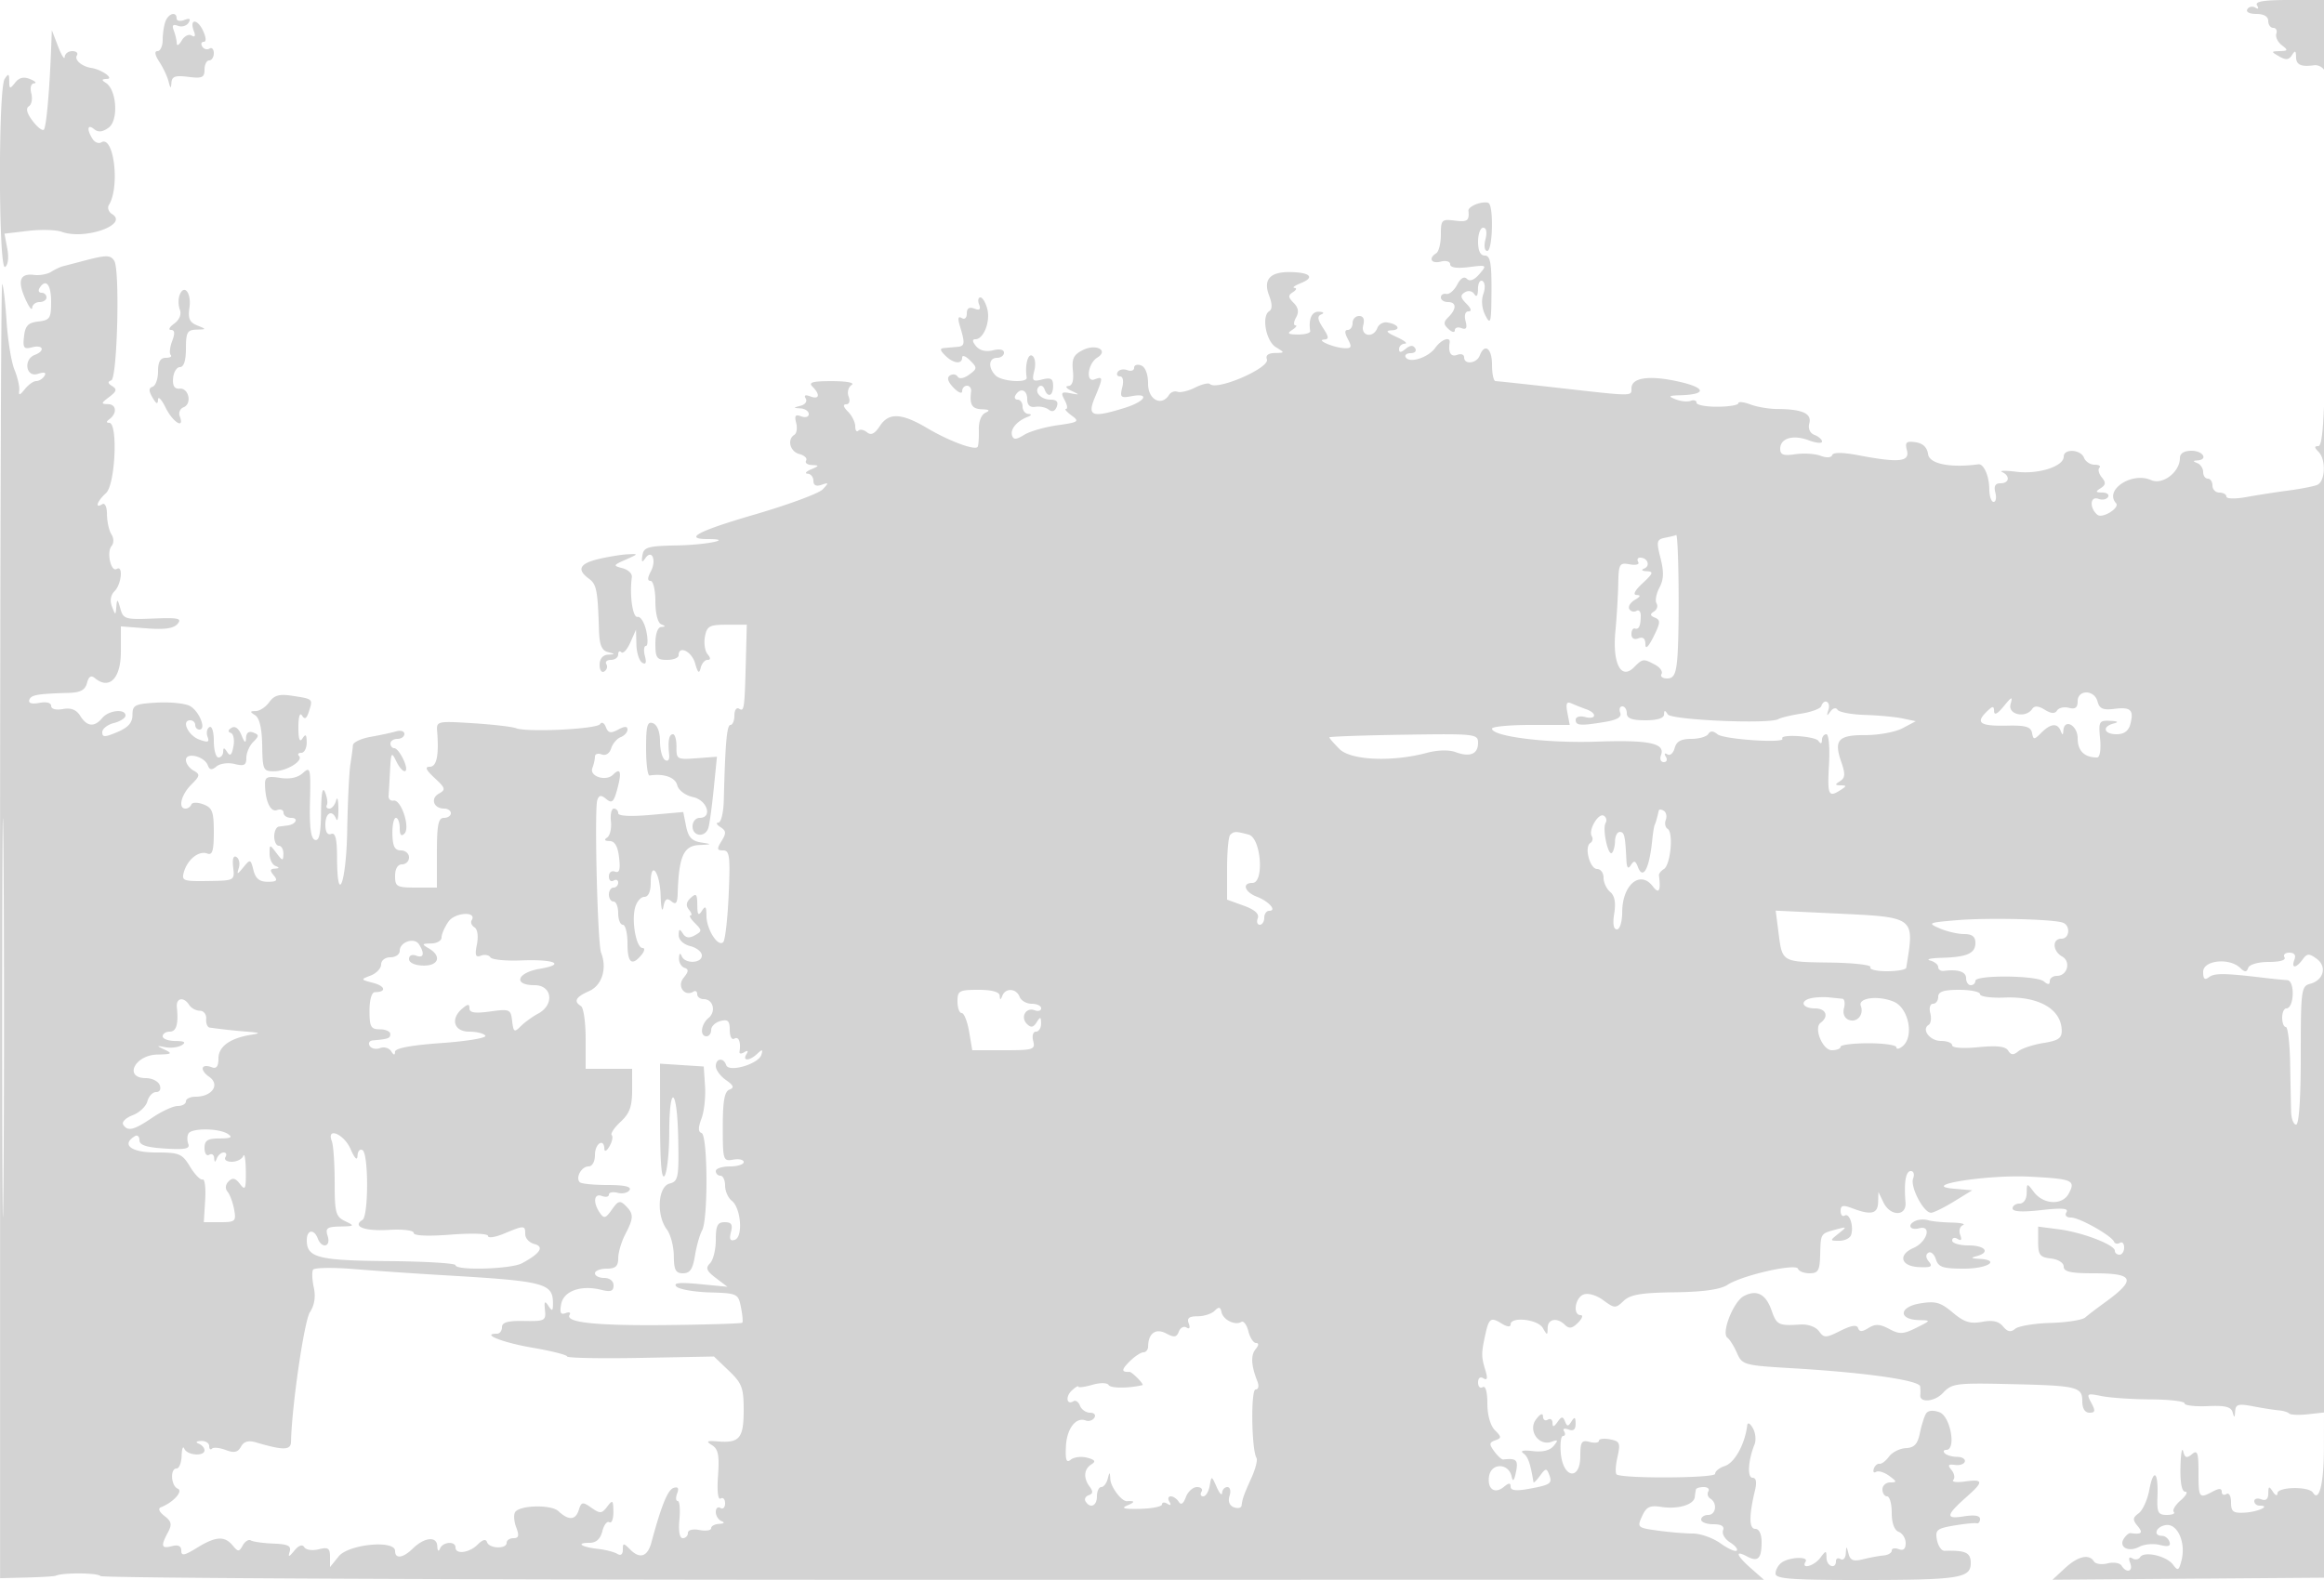 <svg xmlns="http://www.w3.org/2000/svg" width="500" height="340"><path d="M485.595 1.155c.426.689.276.884-.371.483-.597-.369-1.368-.213-1.714.346-.363.587.452 1.016 1.931 1.016 1.608 0 2.559.557 2.559 1.5 0 .825.488 1.5 1.083 1.5.596 0 .894.562.663 1.25-.232.688.293 1.798 1.166 2.468 1.411 1.082 1.364 1.225-.412 1.281-1.921.059-1.926.105-.131 1.148 1.417.823 2.079.755 2.735-.281.679-1.071.869-.989.881.384.015 1.705 1.07 2.189 3.909 1.792.766-.108 1.732.353 2.147 1.024.414.67.595-.983.401-3.673-.194-2.691-.373-6.355-.398-8.143L500 0h-7.559c-5.459 0-7.361.321-6.846 1.155M35.607 4.582c-.334.87-.607 2.67-.607 4S34.498 11 33.885 11c-.708 0-.566.837.387 2.292.825 1.26 1.725 3.173 1.999 4.25.395 1.557.521 1.609.613.254.092-1.353.839-1.612 3.616-1.256 2.98.381 3.5.151 3.5-1.546 0-1.097.45-1.994 1-1.994s1-.702 1-1.559-.419-1.3-.931-.984c-.512.317-1.213.118-1.559-.441-.345-.559-.194-1.016.337-1.016.572 0 .5-.984-.175-2.415-1.243-2.635-2.975-2.537-1.958.111.402 1.049.23 1.387-.483.947-.609-.377-1.572.112-2.139 1.086-.567.974-1.045 1.245-1.062.603-.016-.643-.305-1.885-.641-2.762-.436-1.134-.177-1.426.899-1.013.83.319 1.854.022 2.275-.659.534-.864.262-1.045-.899-.599-.915.351-1.664.202-1.664-.33 0-1.558-1.73-1.114-2.393.613M11 10.5c-.351 9.217-1.042 16.875-1.571 17.404-.311.311-1.404-.545-2.428-1.903-1.231-1.632-1.498-2.694-.788-3.132.59-.366.826-1.61.524-2.767-.321-1.226-.068-2.131.607-2.172.636-.039.256-.443-.844-.898-1.397-.578-2.377-.349-3.25.761-1.117 1.42-1.252 1.382-1.265-.352C1.972 15.822 1.809 15.749 1 17c-1.406 2.175-1.319 41.315.09 40.444.643-.397.84-2.003.481-3.917l-.609-3.244 5.064-.6c2.785-.33 6.056-.238 7.269.205 4.944 1.803 14.479-1.554 10.827-3.812-.758-.469-1.07-1.352-.692-1.962 2.435-3.94 1.058-15.152-1.655-13.475-.549.34-1.391-.003-1.871-.761-1.294-2.041-1.087-3.275.349-2.083.883.733 1.809.633 3.137-.338 2.141-1.566 1.728-8.131-.605-9.611-.994-.631-.946-.826.215-.861 1.652-.05-1.149-2.032-3.344-2.365-2.059-.314-3.703-1.734-3.113-2.689.316-.512-.127-.931-.984-.931s-1.593.563-1.635 1.25c-.042.688-.683-.325-1.424-2.25l-1.348-3.5-.152 4m306.676 33.414c-1.003.365-1.791.984-1.75 1.375.23 2.209-.2 2.531-2.926 2.186-2.819-.357-3-.175-3 3.013 0 1.867-.45 3.672-1 4.012-1.762 1.089-1.069 2.331 1 1.79 1.111-.291 2-.031 2 .584 0 .709 1.439.927 4 .605 3.92-.492 3.966-.462 2.288 1.497-1.093 1.278-2.059 1.653-2.672 1.04s-1.379-.157-2.12 1.262c-.638 1.222-1.685 2.11-2.328 1.972-.642-.137-1.168.2-1.168.75s.675 1 1.5 1c1.864 0 1.931 1.426.15 3.207-1.133 1.133-1.133 1.552 0 2.611.743.693 1.35.807 1.35.253 0-.555.642-.762 1.427-.461 1.042.4 1.28-.013.883-1.531-.325-1.244-.066-2.079.645-2.079.732 0 .556-.631-.457-1.645-1.307-1.307-1.378-1.811-.348-2.448.749-.462 1.619-.295 2.058.396.476.747.767.33.777-1.112.008-1.27.448-2.042.977-1.715.549.34.621 1.546.168 2.809-.485 1.353-.305 3.154.462 4.63 1.112 2.136 1.261 1.53 1.297-5.25.031-6.082-.263-7.665-1.425-7.665-.96 0-1.464-1.032-1.464-3 0-1.65.499-3 1.108-3 .683 0 .868.96.481 2.5-.361 1.442-.196 2.5.392 2.5 1.162 0 1.414-9.653.269-10.316-.413-.238-1.571-.135-2.574.23M18 56.128c-1.925.508-3.95 1.037-4.5 1.176-.55.139-1.675.676-2.5 1.193-.825.518-2.47.816-3.654.663-3.022-.39-3.634 1.188-1.953 5.035.794 1.818 1.481 2.743 1.525 2.055.045-.687.757-1.25 1.582-1.25.825 0 1.5-.45 1.5-1s-.477-1-1.059-1-.781-.45-.441-1c1.34-2.168 2.5-.806 2.5 2.934 0 3.547-.27 3.964-2.75 4.25-2.197.252-2.816.897-3.08 3.203-.285 2.498-.048 2.814 1.75 2.344 2.371-.62 2.86.756.58 1.631-2.531.971-1.93 4.909.625 4.098 1.43-.454 1.902-.312 1.441.433C9.19 81.502 8.396 82 7.801 82c-.594 0-1.705.787-2.468 1.75-1.085 1.368-1.347 1.423-1.2.25.103-.825-.358-2.83-1.026-4.456-.668-1.625-1.432-6.33-1.699-10.455-.267-4.125-.691-7.705-.942-7.957-.252-.251-.455 62.304-.452 139.011L.02 339.611l5.74-.146c3.157-.081 5.965-.254 6.24-.385 1.461-.695 9.154-.639 9.593.07.281.455 80.926.821 179.209.811l178.698-.017-2.75-2.424c-3.171-2.795-3.596-4.043-.881-2.59 2.353 1.259 3.131.49 3.131-3.097 0-1.7-.535-2.833-1.339-2.833-1.373 0-1.403-2.783-.089-8.25.437-1.816.262-2.75-.515-2.75-1.181 0-.957-3.75.429-7.189.375-.929.207-2.504-.372-3.5-.627-1.078-1.116-1.305-1.209-.561-.506 4.077-2.715 8.055-4.848 8.732-1.131.359-2.057 1.116-2.057 1.683 0 .914-19.251 1.053-21.146.153-.355-.169-.299-1.843.124-3.72.694-3.078.536-3.458-1.604-3.867-1.306-.249-2.374-.108-2.374.314s-.9.532-2 .245c-1.723-.451-2-.031-2 3.031 0 5.314-3.678 4.851-4.191-.527-.199-2.087.014-3.794.474-3.794.459 0 .56-.445.224-.989-.35-.566.051-.734.941-.393 1.062.408 1.547.009 1.537-1.261-.012-1.43-.214-1.543-.879-.494-.729 1.151-.949 1.151-1.409 0-.447-1.118-.736-1.093-1.606.137-.779 1.102-1.064 1.153-1.076.191-.008-.72-.465-1.031-1.015-.691-.55.34-1.014.029-1.032-.691-.019-.811-.588-.574-1.492.621-1.814 2.399.6 5.851 3.368 4.815 1.373-.514 1.446-.361.425.897-.796.981-2.387 1.376-4.5 1.117-2.018-.247-2.8-.07-2.044.464 1.024.722 1.503 2.076 2.201 6.218.041.243.677-.383 1.413-1.39 1.193-1.632 1.407-1.656 1.956-.223.739 1.924.32 2.208-4.545 3.086-2.579.465-3.75.312-3.75-.491 0-.872-.369-.861-1.456.041-1.952 1.619-3.595.45-3.18-2.264.45-2.954 4.23-2.915 4.862.05.258 1.21.547.901.935-1 .527-2.582.095-3.004-2.752-2.683-.325.036-1.192-.751-1.926-1.75-1.132-1.541-1.099-1.901.214-2.373 1.383-.497 1.375-.729-.074-2.179-.973-.973-1.623-3.276-1.623-5.753 0-2.499-.395-3.886-1-3.512-.55.34-1-.11-1-1 0-.971.463-1.332 1.158-.903.821.508.945.016.427-1.691-.893-2.944-.902-3.618-.099-7.383.829-3.884 1.223-4.186 3.559-2.727 1.174.733 1.955.818 1.955.212 0-1.754 5.83-1.13 6.92.742.971 1.667 1.021 1.667 1.05 0 .034-1.983 2.065-2.315 3.766-.614.847.847 1.55.72 2.771-.5.9-.9 1.154-1.636.564-1.636-1.744 0-1.219-3.729.624-4.437.984-.377 2.768.139 4.25 1.231 2.425 1.785 2.647 1.792 4.37.148 1.427-1.363 3.767-1.759 10.954-1.856 6.225-.084 9.862-.597 11.408-1.61 3.117-2.043 14.732-4.685 15.156-3.449.184.535 1.309.972 2.5.97 1.845-.002 2.183-.599 2.272-4.021.12-4.595.061-4.502 3.395-5.404 2.402-.649 2.424-.615.559.876-1.908 1.526-1.906 1.552.167 1.552 1.159 0 2.297-.563 2.528-1.25.623-1.852-.345-4.812-1.368-4.18-.487.302-.886-.142-.886-.986 0-1.234.502-1.343 2.565-.559 3.982 1.514 5.429 1.179 5.503-1.275l.067-2.25 1.085 2.25c1.466 3.039 4.987 3.039 4.741 0-.354-4.365.051-6.75 1.146-6.75.609 0 .832.716.497 1.59-.686 1.787 2.266 7.427 3.862 7.379.569-.017 2.791-1.111 4.939-2.431l3.905-2.399-3.905-.338c-7.847-.678 7.185-3.073 16.291-2.595 9.264.486 9.921.772 8.382 3.648-1.375 2.57-5.439 2.378-7.503-.354-1.494-1.976-1.512-1.974-1.543.25-.019 1.319-.653 2.25-1.532 2.25-.825 0-1.5.472-1.5 1.05 0 .694 2.081.814 6.149.354 4.515-.511 5.961-.391 5.441.45-.425.689-.033 1.146.983 1.146 1.807 0 8.703 3.882 9.262 5.214.185.439.747.544 1.25.233.503-.311.915.137.915.994s-.45 1.559-1 1.559-1-.382-1-.848c0-1.286-6.932-3.95-12-4.612l-4.5-.588v3.274c0 2.828.374 3.317 2.75 3.59 1.574.182 2.75.93 2.75 1.75 0 1.097 1.515 1.434 6.441 1.434 8.864 0 9.295 1.326 2.113 6.5-1.526 1.1-3.288 2.45-3.915 3-.626.55-3.979 1.08-7.449 1.178-3.471.097-6.899.665-7.618 1.262-.965.801-1.652.669-2.625-.504-.935-1.127-2.251-1.414-4.526-.987-2.54.476-3.854.058-6.313-2.012-2.635-2.217-3.703-2.512-7.046-1.947-4.527.764-4.682 3.466-.205 3.574 2.628.064 2.625.073-.595 1.676-2.801 1.394-3.584 1.425-5.811.234-2-1.07-2.991-1.118-4.441-.212-1.381.862-1.966.871-2.245.032-.261-.781-1.445-.601-3.806.576-3.155 1.575-3.521 1.582-4.614.087-.688-.941-2.378-1.544-4.016-1.435-4.662.313-5.09.103-6.184-3.035-1.234-3.542-3.213-4.556-5.987-3.072-2.24 1.199-4.889 7.968-3.504 8.954.488.347 1.41 1.823 2.049 3.28 1.126 2.567 1.5 2.669 11.98 3.285 15.659.921 27.297 2.583 27.435 3.919.066.631.08 1.442.032 1.802-.237 1.79 3.082 1.512 4.87-.407 1.909-2.049 2.794-2.167 14.258-1.91 14.702.331 15.722.573 15.722 3.729 0 1.521.576 2.433 1.535 2.433 1.256 0 1.328-.387.396-2.129-1.082-2.021-.97-2.094 2.215-1.451 1.845.373 6.616.695 10.604.715 3.988.02 7.25.404 7.25.854 0 .449 2.233.716 4.961.594 3.791-.171 5.061.147 5.384 1.347.335 1.244.447 1.197.539-.225.099-1.526.679-1.688 3.866-1.078 2.063.394 4.528.781 5.48.858.951.078 1.975.387 2.276.687.3.301 2.109.374 4.02.164l3.474-.383-.015 7.773c-.015 7.512-1.036 11.619-2.357 9.481-.866-1.401-7.624-1.275-7.643.143-.009.634-.451.477-.985-.35-.817-1.264-.972-1.208-.985.357-.01 1.237-.516 1.665-1.515 1.281-.825-.316-1.5-.139-1.5.393 0 .533.525.969 1.167.969 2.486 0-.318 1.331-3.161 1.5-2.555.152-3.006-.181-3.006-2.22 0-1.344-.44-2.126-1-1.78-.55.34-1 .126-1-.476 0-.772-.57-.789-1.934-.059-2.943 1.575-3.066 1.412-3.066-4.087 0-4.306-.226-4.935-1.416-3.947-1.125.933-1.513.803-1.884-.628-.258-.992-.52.56-.584 3.447-.074 3.365.298 5.25 1.037 5.25.634 0 .192.833-.982 1.852-1.174 1.018-1.843 2.143-1.486 2.5.357.356-.323.648-1.511.648-1.879 0-2.139-.52-2.003-4.003.209-5.34-.863-6.161-1.763-1.349-.396 2.119-1.421 4.366-2.276 4.994-1.31.96-1.345 1.397-.222 2.75 1.236 1.489.872 1.846-1.548 1.523-.351-.047-1.002.503-1.447 1.223-1.131 1.83 1.067 2.942 3.374 1.707 1.044-.558 3.024-.732 4.402-.386 1.8.451 2.383.264 2.074-.665-.238-.712-.957-1.294-1.598-1.294-2.021 0-1.343-1.985.792-2.319 2.503-.393 4.354 3.723 3.395 7.546-.569 2.265-.797 2.388-1.824.983-1.377-1.883-6.235-2.997-7.083-1.625-.322.521-1.081.641-1.686.267-.708-.438-.873-.087-.462.984.704 1.834-.786 2.304-1.849.583-.368-.595-1.717-.818-2.998-.496-1.281.321-2.609.133-2.95-.419-1.045-1.692-3.458-1.125-6.254 1.467l-2.666 2.472 29.459-.222 29.459-.221.024-140c.013-77-.11-131.787-.273-121.75-.214 13.166-.624 18.25-1.474 18.25-.89 0-.885.292.023 1.2 1.699 1.699 1.49 6.475-.313 7.167-.833.319-3.645.861-6.25 1.203-2.605.343-6.649.972-8.987 1.398-2.339.426-4.25.382-4.25-.097s-.675-.871-1.5-.871-1.5-.675-1.5-1.5-.45-1.5-1-1.5-1-.638-1-1.417-.562-1.643-1.25-1.921c-1-.403-1-.52 0-.583 2.392-.151 1.233-2.079-1.25-2.079-1.586 0-2.5.564-2.5 1.542 0 3.041-3.721 5.889-6.226 4.765-4.098-1.837-10.108 2.13-7.524 4.968.907.996-2.917 3.388-4 2.502-1.766-1.444-1.596-4.124.218-3.428.807.31 1.734.133 2.059-.393.325-.526-.223-.963-1.218-.971-1.473-.013-1.542-.185-.373-.924 1.117-.707 1.174-1.223.258-2.327-.647-.78-.881-1.714-.519-2.076.362-.362-.106-.658-1.04-.658s-1.957-.675-2.273-1.5c-.696-1.812-4.362-2.017-4.362-.244 0 2.1-5.42 3.848-10.131 3.268-2.403-.296-3.806-.273-3.119.052 1.785.843 1.546 2.424-.367 2.424-1.124 0-1.457.609-1.093 2 .287 1.1.115 2-.384 2-.498 0-.913-1.237-.921-2.75-.016-2.804-1.197-5.489-2.347-5.335-6.048.809-10.523-.086-10.818-2.165-.212-1.492-1.125-2.364-2.71-2.588-1.994-.282-2.299.007-1.843 1.75.646 2.472-1.698 2.713-10.374 1.068-3.454-.655-5.495-.673-5.703-.05-.191.573-1.217.634-2.507.149-1.2-.452-3.645-.604-5.433-.337-2.546.38-3.25.129-3.25-1.16 0-2.289 2.759-3.111 6.147-1.832 1.569.592 2.853.714 2.853.27 0-.443-.726-1.085-1.613-1.425-.993-.381-1.423-1.351-1.117-2.521.553-2.114-1.545-3.037-6.955-3.06-1.752-.008-4.339-.453-5.75-.989-1.411-.537-2.566-.649-2.568-.25-.002.399-2.027.737-4.5.751-2.473.015-4.497-.371-4.497-.857 0-.485-.562-.672-1.25-.414-.687.257-2.15.112-3.25-.323-1.683-.666-1.525-.805 1-.877 5.785-.165 5.581-1.624-.412-2.954-6.297-1.397-10.088-.846-10.088 1.466 0 1.735.541 1.738-15.5-.077-7.15-.808-13.337-1.475-13.75-1.48-.413-.006-.75-1.585-.75-3.51 0-3.547-1.584-4.747-2.638-2-.664 1.73-3.362 2.045-3.362.393 0-.609-.675-.848-1.5-.531-1.342.515-1.956-.476-1.618-2.612.227-1.44-1.779-.735-3.075 1.08-1.501 2.103-5.535 3.419-6.365 2.076-.308-.498.168-.906 1.058-.906s1.326-.472.97-1.049c-.443-.716-1.094-.678-2.059.123-1.014.842-1.411.855-1.411.048 0-.617.563-1.142 1.25-1.167.688-.025-.1-.663-1.75-1.419-2.235-1.023-2.511-1.394-1.083-1.455 2.133-.09 1.388-1.346-1.008-1.697-.843-.124-1.778.414-2.078 1.195-.878 2.288-3.653 1.759-3.041-.579.34-1.3.03-2-.884-2-.773 0-1.406.675-1.406 1.5s-.466 1.5-1.035 1.5c-.702 0-.691.644.035 2 .887 1.658.765 1.988-.715 1.93-2.266-.09-6.25-1.765-4.42-1.86 1.097-.056 1.053-.547-.224-2.495-1.192-1.82-1.283-2.549-.365-2.921.701-.284.476-.53-.526-.575-1.527-.069-2.274 1.599-1.868 4.171.065.412-1.119.743-2.632.735-2.143-.012-2.419-.23-1.25-.985.825-.533 1.14-.976.7-.985-.44-.008-.376-.771.141-1.696.655-1.17.496-2.125-.524-3.145-1.2-1.199-1.225-1.617-.141-2.304.728-.462.874-.875.324-.918-.55-.043.078-.51 1.395-1.037 3.013-1.205 2.043-2.264-2.164-2.364-4.466-.106-6.018 1.564-4.694 5.046.695 1.829.707 2.943.035 3.359-1.71 1.056-.715 6.457 1.428 7.759 1.959 1.189 1.954 1.215-.219 1.25-1.411.022-2.035.512-1.715 1.347.708 1.843-10.761 6.826-12.26 5.328-.308-.308-1.74.035-3.183.763-1.443.727-3.144 1.136-3.781.907-.637-.229-1.452.058-1.809.637-1.61 2.605-4.533 1.095-4.533-2.34 0-2.094-.574-3.613-1.5-3.969-.825-.316-1.5-.091-1.5.5 0 .592-.661.822-1.468.513-.807-.31-1.734-.133-2.059.393-.325.526-.106.956.487.956.636 0 .833.975.482 2.376-.532 2.118-.317 2.323 1.981 1.884 4.07-.779 3 1.121-1.407 2.497-7.087 2.211-8.164 1.841-6.465-2.225 1.807-4.325 1.803-4.605-.062-3.89-1.974.758-1.46-3.424.577-4.683 2.53-1.564-.255-3.048-3.077-1.639-2.012 1.004-2.427 1.859-2.164 4.461.217 2.146-.116 3.242-1 3.289-.729.039-.425.498.675 1.021 1.872.889 1.858.923-.233.528-1.926-.365-2.093-.161-1.214 1.479.559 1.046.691 1.902.291 1.902-.399 0 .138.632 1.194 1.404 1.768 1.293 1.525 1.461-3.059 2.109-2.738.387-5.958 1.318-7.154 2.07-1.662 1.043-2.271 1.078-2.581.15-.447-1.343.991-3.097 3.274-3.993.931-.366 1.017-.611.232-.661-.687-.043-1.25-.754-1.25-1.579s-.477-1.5-1.059-1.5-.781-.45-.441-1c1.027-1.662 2.5-1.124 2.5.912 0 1.261.595 1.815 1.75 1.628.963-.156 2.26.121 2.883.614.724.573 1.345.347 1.719-.628.399-1.04-.024-1.526-1.324-1.526-2.107 0-3.649-1.743-2.491-2.817.405-.375.938-.12 1.183.567.689 1.928 1.851 1.479 1.851-.715 0-1.56-.481-1.845-2.335-1.379-2.085.523-2.267.317-1.704-1.926.354-1.411.156-2.805-.451-3.18-.936-.578-1.614 2.077-1.199 4.7.193 1.226-5.381.851-6.682-.45-1.669-1.669-1.5-3.8.3-3.8.825 0 1.5-.499 1.5-1.108 0-.669-.946-.871-2.386-.51-1.509.379-2.839.051-3.622-.892-.815-.981-.866-1.49-.15-1.49 1.764 0 3.257-3.758 2.574-6.479-.348-1.387-1.02-2.521-1.493-2.521-.473 0-.599.68-.28 1.511.415 1.082.121 1.336-1.032.893-1.084-.416-1.611-.073-1.611 1.048 0 .964-.467 1.378-1.107.982-.759-.469-.88.063-.385 1.691 1.15 3.781 1.084 4.367-.508 4.51l-2.821.25c-1.029.089-.989.447.178 1.615 1.747 1.747 3.643 1.97 3.643.429 0-.59.762-.31 1.693.622 1.592 1.591 1.58 1.776-.191 3.071-1.106.809-2.126.987-2.469.431-.322-.521-1.071-.634-1.663-.25-.712.46-.449 1.351.776 2.622 1.02 1.059 1.854 1.396 1.854.75 0-.646.47-1.175 1.044-1.175.574 0 .971.563.881 1.25-.368 2.836.191 3.754 2.325 3.82 1.624.051 1.832.26.75.75-.883.4-1.465 1.915-1.414 3.68.047 1.65-.06 3.286-.239 3.636-.455.893-6.116-1.193-10.855-4.001-5.521-3.27-8.271-3.402-10.181-.487-1.117 1.706-1.911 2.099-2.779 1.378-.669-.555-1.512-.713-1.874-.351-.362.362-.658-.06-.658-.937s-.707-2.302-1.571-3.167c-.984-.983-1.131-1.571-.393-1.571.69 0 .912-.692.537-1.67-.353-.921-.065-2.036.643-2.485.753-.477-.97-.821-4.166-.83-4.239-.012-5.183.252-4.25 1.185 1.725 1.725 1.477 2.844-.464 2.099-1.066-.409-1.421-.246-.988.455.372.602-.117 1.301-1.086 1.554-1.665.435-1.665.466-.012.576.963.064 1.75.614 1.75 1.223 0 .61-.728.828-1.621.485-1.245-.478-1.498-.156-1.093 1.392.289 1.108.118 2.266-.38 2.574-1.631 1.008-.95 3.618 1.083 4.149 1.094.286 1.742.919 1.441 1.407-.302.487.266.918 1.261.956 1.615.063 1.594.163-.191.93-1.1.473-1.437.891-.75.93.688.038 1.25.731 1.25 1.539 0 .964.601 1.259 1.75.858 1.565-.546 1.591-.443.25.978-.825.874-7.472 3.328-14.772 5.453-12.042 3.506-15.319 5.242-9.895 5.242 5.672 0-.283 1.246-6.514 1.363-6.46.121-7.324.364-7.607 2.137-.239 1.494-.085 1.657.609.643 1.427-2.084 2.48.426 1.19 2.836-.729 1.363-.745 2.021-.046 2.021.569 0 1.035 1.987 1.035 4.417 0 2.597.515 4.624 1.25 4.921 1 .403 1 .52 0 .583-.747.047-1.25 1.488-1.25 3.579 0 3.067.31 3.5 2.5 3.5 1.375 0 2.5-.45 2.5-1 0-2.214 2.834-.817 3.552 1.75.574 2.055.873 2.308 1.181 1 .228-.963.886-1.75 1.463-1.75.724 0 .729-.387.015-1.25-.568-.687-.815-2.391-.547-3.786.431-2.241.982-2.535 4.744-2.535h4.257l-.196 7.535c-.278 10.684-.354 11.225-1.469 10.536-.55-.34-1 .309-1 1.441 0 1.132-.382 2.059-.848 2.059-.782 0-1.123 3.849-1.437 16.25-.066 2.613-.591 4.757-1.167 4.765-.577.009-.373.445.452.97 1.24.789 1.282 1.306.242 2.984-1.066 1.719-1.013 2.031.341 2.031 1.383 0 1.544 1.285 1.184 9.491-.228 5.22-.756 9.832-1.173 10.248-1.129 1.13-3.592-2.746-3.609-5.68-.012-2.019-.22-2.243-.985-1.059-.754 1.166-.973.879-.985-1.289-.013-2.338-.242-2.581-1.415-1.5-.979.901-1.092 1.665-.377 2.539.562.687.71 1.25.328 1.25-.382 0 .053.747.967 1.66 1.547 1.548 1.544 1.726-.048 2.617-1.203.673-1.964.551-2.574-.411-.681-1.075-.869-.997-.881.365-.009 1.019 1.013 1.989 2.485 2.358 1.375.345 2.5 1.254 2.5 2.019 0 1.73-3.649 1.849-4.338.142-.314-.78-.534-.623-.583.417-.043.916.484 1.856 1.171 2.087.963.324.92.82-.186 2.16-1.487 1.801.21 4.153 2.138 2.961.439-.271.798-.016.798.566s.627 1.059 1.393 1.059c2.034 0 2.722 2.659 1.048 4.049-1.647 1.367-1.935 3.951-.441 3.951.55 0 1-.623 1-1.383 0-.761.9-1.619 2-1.907 1.601-.418 2-.03 2 1.943 0 1.389.437 2.195 1 1.847.916-.566 1.445.8 1.094 2.824-.079.454.387.497 1.036.096.739-.457.913-.298.465.425-.952 1.542.665 1.476 2.33-.095 1.069-1.008 1.237-.963.872.235-.608 1.99-7.014 3.864-7.565 2.212-.56-1.68-2.232-1.496-2.232.246 0 .794.978 2.128 2.173 2.965 1.679 1.176 1.849 1.646.75 2.068-1.055.405-1.423 2.478-1.423 8.009 0 7.194.081 7.449 2.25 7.055 1.238-.224 2.25.013 2.25.526 0 .514-1.35.934-3 .934s-3 .45-3 1 .45 1 1 1 1 .963 1 2.14.645 2.639 1.433 3.25c1.98 1.534 2.474 7.771.665 8.395-1.012.349-1.246-.11-.843-1.651.425-1.628.105-2.134-1.349-2.134-1.54 0-1.906.729-1.906 3.8 0 2.09-.562 4.364-1.25 5.054-1.001 1.004-.751 1.632 1.25 3.149l2.5 1.896-6-.576c-4.304-.414-5.714-.269-4.987.513.556.599 3.776 1.172 7.154 1.273 5.976.18 6.158.266 6.744 3.198.332 1.657.46 3.156.285 3.331-.175.175-7.266.397-15.757.494-15.555.178-22.429-.53-21.396-2.202.309-.499-.08-.661-.863-.361-1.065.409-1.304-.084-.947-1.955.541-2.827 4.28-4.151 8.639-3.057 2.021.508 2.628.289 2.628-.949 0-.941-.829-1.608-2-1.608-1.1 0-2-.45-2-1s1.125-1 2.5-1c1.924 0 2.501-.518 2.506-2.25.004-1.238.679-3.539 1.5-5.114 1.849-3.545 1.862-4.411.096-6.177-1.198-1.198-1.622-1.08-2.956.821-1.334 1.901-1.706 2.004-2.587.72-1.541-2.248-1.292-4.304.441-3.638.825.316 1.5.181 1.5-.3s.849-.653 1.887-.381c1.038.271 2.19.004 2.559-.594.452-.731-1.092-1.087-4.72-1.087-2.966 0-5.662-.269-5.99-.598-.974-.973.363-3.402 1.871-3.402.819 0 1.393-1.03 1.393-2.5 0-2.464 1.971-3.678 2.03-1.25.017.688.508.429 1.092-.575.584-1.004.802-2.084.486-2.4-.317-.317.542-1.612 1.908-2.878 1.944-1.801 2.484-3.291 2.484-6.849V230h-10v-6.441c0-3.543-.45-6.719-1-7.059-1.651-1.02-1.15-1.945 1.75-3.23 2.778-1.231 3.912-4.882 2.57-8.27-.764-1.927-1.477-31.06-.805-32.863.399-1.068.82-1.104 1.947-.168 1.187.984 1.596.61 2.338-2.138 1-3.706.704-4.735-.901-3.13-1.526 1.526-5.143.378-4.456-1.414.307-.798.557-1.912.557-2.476 0-.564.652-.775 1.449-.469.863.331 1.687-.195 2.038-1.301.324-1.021 1.247-2.109 2.051-2.417.804-.309 1.462-1.041 1.462-1.628 0-.751-.595-.748-2.015.012-1.603.858-2.142.746-2.639-.549-.348-.907-.895-1.19-1.235-.639-.67 1.083-15.701 1.814-18.111.88-.825-.319-5.016-.803-9.313-1.074-7.555-.477-7.807-.422-7.639 1.69.417 5.253-.089 7.684-1.6 7.684-1.11 0-.809.687 1.058 2.418 2.349 2.177 2.44 2.513.911 3.368-1.882 1.053-1.114 3.214 1.142 3.214.793 0 1.441.45 1.441 1s-.675 1-1.5 1c-1.2 0-1.5 1.5-1.5 7.5v7.5h-4.5c-4.133 0-4.5-.204-4.5-2.5 0-1.556.567-2.5 1.5-2.5.825 0 1.5-.675 1.5-1.5s-.787-1.501-1.75-1.503c-1.318-.002-1.769-.866-1.825-3.5-.041-1.923.296-3.497.75-3.497s.825.99.825 2.2c0 1.486.329 1.871 1.013 1.187 1.307-1.307-.714-7.419-2.351-7.108-.639.122-1.117-.341-1.062-1.029.055-.687.198-3.162.318-5.5.196-3.832.324-4.029 1.302-2 1.493 3.095 3.014 2.857 1.598-.25-.626-1.375-1.517-2.5-1.979-2.5-.461 0-.839-.45-.839-1s.675-1 1.5-1 1.5-.48 1.5-1.067-.788-.836-1.75-.554c-.963.283-3.437.813-5.5 1.179-2.062.366-3.781 1.177-3.819 1.803-.038.627-.286 2.489-.551 4.139-.265 1.65-.572 8.061-.681 14.247-.2 11.304-2.161 16.455-2.186 5.743-.009-3.995-.357-5.38-1.263-5.032-.792.303-1.25-.425-1.25-1.989 0-2.59 1.474-3.359 2.338-1.219.277.688.487-.325.467-2.25-.02-1.925-.243-2.713-.494-1.75-.252.963-.901 1.75-1.443 1.75s-.791-.338-.552-.75c.238-.412.072-1.65-.371-2.75-.539-1.34-.828.088-.875 4.333-.051 4.61-.41 6.215-1.32 5.898-.878-.307-1.194-2.743-1.061-8.184.177-7.254.08-7.648-1.522-6.198-1.119 1.013-2.827 1.372-4.939 1.04-2.639-.416-3.226-.179-3.214 1.301.027 3.667 1.177 6.174 2.585 5.634.77-.296 1.401-.04 1.401.569S61.75 176 62.667 176c1.651 0 1.012 1.385-.75 1.625-.505.069-1.367.181-1.917.25S59 178.9 59 180s.45 2 1 2 .986.787.968 1.75c-.029 1.583-.171 1.565-1.5-.191-1.44-1.905-1.468-1.902-1.468.167 0 1.159.563 2.334 1.25 2.612.923.372.891.525-.122.583-1.051.06-1.105.402-.232 1.454.916 1.103.658 1.375-1.3 1.375-1.77 0-2.614-.687-3.069-2.498-.603-2.403-.685-2.427-2.159-.625-1.32 1.614-1.457 1.636-.993.155.296-.945.068-2.008-.505-2.362-.656-.406-.918.417-.706 2.218.334 2.849.31 2.862-5.429 2.947-5.39.079-5.725-.051-5.149-2 .797-2.697 3.228-4.594 5.011-3.909 1.092.419 1.403-.602 1.403-4.601 0-4.412-.318-5.259-2.25-5.986-1.263-.474-2.396-.46-2.583.033-.184.483-.746.878-1.25.878-1.659 0-.957-2.96 1.218-5.135 1.918-1.918 1.969-2.227.5-3.049-.899-.504-1.635-1.526-1.635-2.272 0-1.749 3.963-.805 4.701 1.12.405 1.055.86 1.115 1.903.25.753-.626 2.501-.854 3.883-.507 2.04.512 2.513.264 2.513-1.317 0-1.071.663-2.611 1.474-3.421 1.299-1.3 1.299-1.542 0-2.04-.936-.36-1.497.061-1.537 1.152-.046 1.248-.318 1.085-.992-.595-.581-1.449-1.38-2.035-2.137-1.567-.781.482-.835.872-.154 1.099.58.193.835 1.502.567 2.909-.358 1.871-.717 2.197-1.34 1.215-.633-.999-.854-1.022-.866-.092-.008.688-.465 1.25-1.015 1.25-.55 0-1-1.602-1-3.559 0-2.01-.416-3.302-.956-2.968-.526.325-.702 1.255-.39 2.068.453 1.179.091 1.301-1.794.605-2.389-.882-3.911-4.146-1.933-4.146.59 0 1.073.45 1.073 1s.408 1 .906 1c1.564 0-.063-4.014-2.061-5.083-1.048-.561-4.254-.884-7.125-.718-4.714.272-5.22.527-5.22 2.631 0 1.681-.905 2.713-3.25 3.702-2.706 1.142-3.25 1.147-3.25.028 0-.739 1.125-1.626 2.5-1.971 1.375-.345 2.5-1.069 2.5-1.608 0-1.528-3.612-1.153-5 .519-1.687 2.033-3.278 1.885-4.73-.439-.843-1.35-1.98-1.8-3.74-1.481-1.491.271-2.53-.007-2.53-.677 0-.677-1.025-.94-2.54-.651-1.605.307-2.4.074-2.161-.633.368-1.09 1.644-1.317 8.545-1.52 2.466-.073 3.482-.629 3.872-2.12.371-1.418.88-1.729 1.708-1.042 3.094 2.567 5.576.049 5.576-5.658v-5.487l5.528.423c3.933.301 5.862.02 6.687-.974.976-1.176.144-1.356-5.248-1.136-6.036.246-6.448.12-7.088-2.172-.578-2.07-.705-2.135-.85-.433-.168 1.983-.176 1.983-.942.022-.488-1.249-.278-2.474.57-3.322 1.477-1.477 1.877-5.648.457-4.77-1.235.763-2.233-3.582-1.129-4.912.536-.645.525-1.679-.027-2.552-.51-.806-.934-2.73-.943-4.275-.008-1.615-.44-2.546-1.015-2.191-1.684 1.041-1.11-.666.801-2.383 2.001-1.797 2.615-15.099.699-15.131-.667-.011-.667-.262 0-.751 1.727-1.269 1.576-3.234-.25-3.267-1.563-.028-1.537-.193.245-1.539 1.594-1.205 1.722-1.677.637-2.347-.955-.59-1.013-.955-.195-1.228 1.298-.432 1.888-23.709.653-25.709-.807-1.306-1.697-1.308-6.59-.017m20.636 7.378c-.315.822-.289 2.234.058 3.139.386 1.007-.088 2.17-1.223 3-1.019.745-1.328 1.355-.687 1.355.818 0 .894.717.255 2.397-.501 1.319-.64 2.669-.308 3 .331.332-.148.603-1.064.603-1.175 0-1.667.861-1.667 2.917 0 1.604-.522 3.09-1.16 3.303-.868.289-.876.876-.03 2.333.823 1.42 1.144 1.541 1.182.447.03-.825.775-.037 1.656 1.75 1.549 3.143 4.124 4.704 3.022 1.833-.299-.78.067-1.652.814-1.938 1.873-.719 1.157-4.177-.831-4.01-1.118.094-1.551-.595-1.414-2.25.108-1.312.774-2.385 1.479-2.385.829 0 1.282-1.414 1.282-4 0-3.463.302-4.009 2.25-4.063 2.212-.063 2.215-.078.16-.909-1.629-.659-1.994-1.502-1.654-3.818.463-3.159-1.154-5.222-2.12-2.704M358.37 115.69c-1.962.385-2.05.733-1.113 4.424.753 2.967.691 4.614-.238 6.351-.69 1.289-.969 2.806-.621 3.371.349.564.095 1.36-.565 1.767-.892.552-.831.89.237 1.32 1.22.49 1.172 1.106-.315 4.077-1.119 2.235-1.752 2.829-1.753 1.643-.001-1.24-.501-1.666-1.502-1.281-.914.35-1.5.001-1.5-.893 0-.808.337-1.356.75-1.219.862.287 1.25-.584 1.25-2.809 0-.857-.419-1.3-.931-.984-.512.317-1.196.146-1.521-.379-.325-.525.207-1.419 1.181-1.986 1.226-.714 1.341-1.041.375-1.062-.863-.018-.366-.985 1.301-2.53 2.272-2.105 2.414-2.512.897-2.579-1.06-.046-1.285-.287-.546-.585 1.383-.558.717-2.336-.874-2.336-.55 0-.739.422-.421.937.324.523-.479.746-1.814.504-2.235-.405-2.4-.125-2.487 4.233-.052 2.568-.33 7.179-.618 10.247-.643 6.85 1.221 10.458 3.979 7.701 1.916-1.916 2.033-1.931 4.573-.572 1.079.578 1.698 1.478 1.375 2-.323.523.227.949 1.222.949 1.404-.002 1.89-.952 2.171-4.25.525-6.156.303-27.529-.276-26.613-.047.075-1.045.324-2.216.554m-229.62 4.614c-4.074.972-4.707 2.276-2.048 4.22 1.657 1.211 1.901 2.467 2.169 11.153.095 3.067.594 4.298 1.879 4.634 1.667.435 1.667.463 0 .573-1.062.07-1.75.925-1.75 2.175 0 1.14.454 1.779 1.016 1.431.559-.346.758-1.047.441-1.559-.316-.512.127-.931.984-.931s1.559-.525 1.559-1.167c0-.641.311-.856.69-.476.38.38 1.243-.558 1.919-2.083l1.229-2.774.081 3.191c.044 1.755.602 3.513 1.239 3.906.793.491.98.037.593-1.441-.31-1.186-.213-2.156.216-2.156s.462-1.463.072-3.25c-.389-1.787-1.232-3.137-1.873-3-1.049.225-1.75-4.694-1.223-8.578.099-.73-.803-1.584-2.006-1.899-2.08-.544-2.047-.633.689-1.846 2.798-1.24 2.808-1.271.374-1.146-1.375.071-4.187.531-6.25 1.023m-70.814 30.784c-.757 1.052-2.066 1.919-2.907 1.927-1.285.013-1.304.158-.117.909.921.583 1.442 2.838 1.5 6.483.083 5.279.226 5.587 2.588 5.559 2.745-.033 6.352-2.281 5.318-3.315-.358-.358-.126-.651.515-.651.642 0 1.16-1.012 1.152-2.25-.012-1.693-.235-1.904-.9-.853-.603.952-.885.189-.885-2.397 0-2.272.317-3.281.791-2.515.571.925.985.667 1.491-.928.849-2.676.888-2.64-3.575-3.327-2.804-.432-3.895-.133-4.971 1.358M447 150.906c0 1.376-.525 1.769-1.887 1.413-1.038-.271-2.184-.013-2.547.573-.457.741-1.266.691-2.643-.162-1.375-.853-2.205-.904-2.704-.169-1.402 2.07-5.275 1.217-4.656-1.025.485-1.755.281-1.691-1.478.464-1.336 1.637-2.048 1.994-2.063 1.036-.018-1.199-.328-1.159-1.712.226-2.327 2.326-1.226 3.02 4.585 2.889 3.887-.088 5.035.248 5.285 1.547.297 1.54.44 1.539 1.999-.019 1.994-1.995 3.466-2.146 4.159-.429.403 1 .52 1 .583 0 .174-2.755 3.079-1.205 3.079 1.643 0 2.685 1.45 4.107 4.187 4.107.591 0 .862-1.691.642-4-.357-3.735-.215-3.992 2.145-3.884 1.695.078 1.95.267.776.573-2.577.674-2.129 2.311.633 2.311 1.606 0 2.569-.709 2.952-2.174.8-3.059.091-3.734-3.451-3.286-2.419.306-3.201-.035-3.603-1.575-.674-2.575-4.281-2.625-4.281-.059M.473 219c0 38.225.125 53.862.277 34.75.152-19.113.152-50.388 0-69.5C.598 165.137.473 180.775.473 219m336.747-65.631l.503 2.631h-8.362c-4.598 0-8.361.357-8.361.794 0 1.693 11.889 3.173 22.5 2.8 11.343-.398 14.846.34 13.856 2.921-.314.817-.045 1.485.596 1.485s.845-.52.453-1.155c-.415-.67-.277-.884.327-.511.572.354 1.275-.251 1.561-1.345.375-1.434 1.366-1.989 3.554-1.989 1.669 0 3.327-.472 3.683-1.049.448-.724 1.061-.706 1.981.058 1.323 1.098 14.61 1.995 13.959.942-.648-1.049 7.034-.565 7.765.489.487.703.74.639.75-.19.008-.687.435-1.25.949-1.25.521 0 .772 2.877.568 6.5-.374 6.641-.123 7.194 2.498 5.5 1.333-.862 1.333-.973 0-1-1.247-.025-1.266-.179-.115-.908 1.097-.695 1.158-1.529.292-4.013-1.686-4.838-.744-5.916 5.148-5.893 2.846.011 6.452-.656 8.012-1.484l2.837-1.505-2.837-.597c-1.56-.328-5.217-.669-8.127-.758-2.909-.089-5.553-.588-5.875-1.109-.332-.538-1.004-.361-1.554.41-.739 1.034-.836.94-.407-.393.574-1.784-.933-2.548-1.541-.781-.183.533-2.133 1.252-4.333 1.599-2.2.346-4.396.873-4.879 1.17-1.833 1.125-23.03.218-23.816-1.019-.603-.949-.778-.942-.79.031-.009.789-1.49 1.25-4.015 1.25-2.889 0-4-.417-4-1.5 0-.825-.436-1.5-.969-1.5-.532 0-.733.612-.446 1.36.363.946-.639 1.553-3.282 1.989-5.329.881-6.303.809-6.303-.466 0-.624.882-.886 2-.593 2.458.643 2.676-.818.25-1.674a48.846 48.846 0 0 1-3.142-1.247c-1.053-.477-1.269.009-.888 2M139 161.031c0 3.283.338 5.916.75 5.851 3.044-.481 5.504.372 5.945 2.061.296 1.13 1.721 2.209 3.407 2.579 3.075.676 4.263 4.478 1.398 4.478-.825 0-1.5.825-1.5 1.833 0 2.244 2.795 2.448 3.424.25.25-.87.763-4.657 1.14-8.414l.686-6.832-4.375.332c-4.194.317-4.373.217-4.336-2.419.022-1.512-.315-2.75-.75-2.75-.857 0-1.131 1.447-.823 4.359.118 1.11-.239 1.59-.885 1.191-.594-.367-1.081-2.168-1.081-4.002 0-2.041-.582-3.557-1.5-3.91-1.23-.472-1.5.499-1.5 5.393m147-2.358c0 .18.986 1.313 2.191 2.518 2.437 2.437 11.353 2.817 18.832.803 2.254-.607 4.731-.667 6.13-.15 3.111 1.152 4.847.436 4.847-1.998 0-1.911-.618-1.978-16-1.743-8.8.134-16 .391-16 .57M131.439 176.75c.166 1.512-.202 3.081-.818 3.485-.718.471-.532.74.52.75 1.129.01 1.769 1.116 2.052 3.546.305 2.608.072 3.401-.89 3.032-.72-.277-1.303.183-1.303 1.027 0 .841.45 1.25 1 .91.55-.34 1-.141 1 .441s-.45 1.059-1 1.059-1 .675-1 1.5.45 1.5 1 1.5 1 1.125 1 2.5.45 2.5 1 2.5 1 1.8 1 4c0 4.213.933 4.99 3 2.5.691-.832.801-1.5.247-1.5-1.329 0-2.39-5.584-1.633-8.598.331-1.321 1.229-2.402 1.994-2.402.886 0 1.392-1.112 1.392-3.059 0-4.977 1.986-2.311 2.136 2.868.075 2.58.335 3.652.577 2.383.333-1.744.755-2.049 1.721-1.247.984.817 1.299.427 1.366-1.692.249-7.915 1.27-10.246 4.559-10.403 2.858-.136 2.903-.186.505-.555-2.009-.309-2.782-1.137-3.251-3.48l-.615-3.075-6.999.619c-4.367.387-6.999.248-6.999-.37 0-.544-.419-.989-.932-.989-.512 0-.795 1.238-.629 2.75m225.436-2.309c-.346 1.547-.649 2.608-.875 3.059-.137.275-.373 1.738-.524 3.25-.616 6.169-1.974 8.722-3.092 5.809-.525-1.369-.838-1.45-1.508-.393-.599.945-.881.605-.967-1.166-.253-5.197-.436-5.974-1.409-5.974-.55 0-1.014.87-1.03 1.934-.017 1.063-.311 2.215-.655 2.558-.835.835-2.126-5.206-1.373-6.425a1.132 1.132 0 0 0-.376-1.552c-1.154-.713-3.402 3.106-2.596 4.411.309.5.166 1.155-.32 1.455-1.35.835-.103 5.593 1.467 5.593.76 0 1.383.845 1.383 1.878 0 1.032.642 2.41 1.427 3.061.964.801 1.246 2.3.869 4.623-.36 2.219-.157 3.438.573 3.438.638 0 1.138-1.636 1.146-3.75.024-5.858 3.873-9.085 6.58-5.517 1.33 1.752 1.766.967 1.32-2.371-.047-.351.435-.96 1.071-1.353 1.431-.885 2.084-7.848.809-8.636-.512-.316-.695-1.19-.407-1.942.289-.752.094-1.633-.432-1.958-.526-.325-1.012-.339-1.081-.032m-92.208 5.226c-.367.366-.667 3.651-.667 7.299v6.632l3.572 1.292c2.382.861 3.392 1.761 3.032 2.701-.298.775-.105 1.409.427 1.409.533 0 .969-.675.969-1.5s.477-1.5 1.059-1.5c1.73 0-.064-2.051-2.656-3.037-2.628-.999-3.264-2.963-.96-2.963 2.615 0 1.881-9.679-.788-10.395-2.784-.746-3.186-.74-3.988.062M96.493 198.314c-.821 1.172-1.493 2.706-1.493 3.409 0 .702-1.013 1.291-2.25 1.307-2.009.028-2.063.14-.5 1.05 2.85 1.66 2.128 3.797-1.25 3.701-1.771-.05-3-.625-3-1.402 0-.759.635-1.073 1.5-.741 1.644.631 1.927-.417.655-2.422-1.003-1.579-4.155-.524-4.155 1.391 0 .766-.9 1.393-2 1.393-1.13 0-2 .667-2 1.532 0 .843-1.013 1.919-2.25 2.393-2.208.844-2.198.873.547 1.587 2.646.689 2.888 1.988.37 1.988-.695 0-1.167 1.619-1.167 4 0 3.471.295 4 2.231 4 1.226 0 2.234.45 2.238 1 .008.936-.406 1.088-3.778 1.385-.72.063-1.012.596-.649 1.183.363.588 1.366.797 2.229.466s1.936-.024 2.384.682c.559.881.819.917.83.114.01-.766 3.461-1.414 9.995-1.877 5.489-.389 9.738-1.101 9.441-1.58-.296-.48-1.862-.873-3.48-.873-3.308 0-4.11-2.785-1.441-5 1.198-.994 1.5-.992 1.5.013 0 .914 1.216 1.092 4.436.651 4.238-.581 4.451-.489 4.75 2.053.282 2.387.471 2.504 1.835 1.13.836-.842 2.523-2.068 3.75-2.724C119.34 216.212 118.81 212 115 212c-4.668 0-3.804-2.688 1.131-3.522 5.737-.969 3.192-2.1-4.058-1.803-3.302.135-6.259-.167-6.57-.671-.312-.504-1.226-.664-2.031-.355-1.156.444-1.339-.066-.867-2.422.35-1.751.135-3.27-.521-3.675-.614-.38-.889-1.058-.612-1.507 1.238-2.004-3.57-1.743-4.979.269m286.153 2.416c.818 6.361.643 6.26 11.136 6.406 5.045.07 8.932.518 8.637.996-.296.477 1.29.868 3.522.868 2.232 0 4.113-.338 4.18-.75 1.792-11.137 2.173-10.856-15.855-11.71l-12.233-.579.613 4.769M421 198.016c-6.169.522-6.357.612-3.685 1.767 1.548.669 3.911 1.217 5.25 1.217 1.722 0 2.435.554 2.435 1.893 0 2.28-1.795 3.069-7.332 3.223-2.292.064-3.38.322-2.418.573.962.252 1.75.894 1.75 1.428 0 .534.563.898 1.25.808 3.016-.391 4.75.184 4.75 1.575 0 .825.45 1.5 1 1.5s1-.422 1-.937c0-1.296 13.146-1.186 14.723.122.907.753 1.277.735 1.277-.063 0-.617.689-1.122 1.531-1.122 2.263 0 3.09-3.073 1.123-4.173-2.065-1.156-2.172-3.827-.154-3.827 1.809 0 2.017-2.893.25-3.472-2.308-.755-16.187-1.068-22.75-.512M491.5 206c.372.603-.962 1-3.358 1-2.269 0-4.172.536-4.434 1.25-.366 1-.723 1-1.783 0-2.345-2.212-7.925-1.598-7.925.872 0 1.545.34 1.861 1.25 1.16 1.176-.907 3.357-.883 11.75.124 1.925.231 4.21.46 5.077.507 1.712.094 1.525 6.087-.19 6.087-.488 0-.887.9-.887 2s.355 2 .788 2c.433 0 .85 3.488.925 7.75.076 4.262.171 8.988.212 10.5.041 1.512.525 2.75 1.075 2.75.622 0 1-5.628 1-14.883 0-14.03.114-14.914 1.995-15.405 2.931-.767 3.714-3.72 1.429-5.391-1.637-1.197-2.056-1.177-3.022.145-1.437 1.964-2.512 1.985-1.764.034.37-.963-.02-1.5-1.09-1.5-.916 0-1.388.45-1.048 1M206 215.5c0 1.375.41 2.5.912 2.5s1.216 1.8 1.588 4l.676 4h6.818c6.326 0 6.781-.144 6.296-2-.293-1.118-.031-2 .593-2 .615 0 1.11-.787 1.102-1.75-.013-1.485-.158-1.524-.959-.258-.713 1.127-1.225 1.209-2.097.337-1.453-1.453-.2-3.647 1.672-2.929.77.296 1.399.101 1.399-.431 0-.533-.914-.969-2.031-.969-1.118 0-2.291-.675-2.607-1.5-.699-1.82-3.003-1.976-3.7-.25-.403 1-.52 1-.583 0-.051-.803-1.688-1.25-4.579-1.25-4.133 0-4.5.204-4.5 2.5m211-1c0 .825-.502 1.5-1.117 1.5-.624 0-.886.882-.594 1.999.288 1.099.135 2.239-.339 2.532-1.625 1.004.263 3.469 2.657 3.469 1.316 0 2.393.427 2.393.949 0 .551 2.357.717 5.627.396 4.012-.394 5.855-.182 6.424.737.603.976 1.131 1.012 2.172.148.757-.628 3.185-1.431 5.395-1.785 3.28-.524 4.007-1.039 3.951-2.794-.146-4.547-4.977-7.287-12.319-6.985-2.887.119-5.25-.208-5.25-.725 0-.518-2.025-.941-4.5-.941-3.333 0-4.5.389-4.5 1.5m-27.25.284c-2.655.55-2.091 2.216.75 2.216 2.372 0 3.04 1.734 1.192 3.095-1.524 1.122.434 5.905 2.416 5.905 1.041 0 1.892-.338 1.892-.75s2.7-.75 6-.75 6 .393 6 .872c0 .48.606.37 1.346-.244 2.537-2.106 1.281-8.272-1.954-9.594-3.373-1.379-7.709-.803-7.043.934.717 1.867-.827 3.67-2.568 3.001-.957-.367-1.364-1.347-1.054-2.534.279-1.064.116-1.972-.36-2.018-.477-.046-1.767-.176-2.867-.29-1.1-.113-2.788-.043-3.75.157M38.052 216.75c.372 3.65-.102 5.25-1.552 5.25-.825 0-1.5.45-1.5 1s1.237 1.007 2.75 1.015c1.929.011 2.344.273 1.389.878-.748.474-2.323.683-3.5.464-2.055-.382-2.06-.361-.139.552 1.681.799 1.419.962-1.643 1.021-4.884.094-7.302 5.07-2.464 5.07 1.316 0 2.652.675 2.969 1.5.336.878.014 1.5-.777 1.5-.743 0-1.586.895-1.872 1.988-.286 1.093-1.715 2.442-3.176 2.998-1.462.556-2.379 1.461-2.038 2.012.951 1.539 2.284 1.222 6.286-1.498 2.024-1.375 4.475-2.5 5.447-2.5.972 0 1.768-.45 1.768-1s.932-1 2.071-1c3.559 0 5.345-2.595 2.944-4.277-2.146-1.503-1.738-2.938.583-2.047.966.371 1.402-.219 1.402-1.9 0-2.563 2.472-4.364 7-5.098 2.135-.346 2.026-.444-.75-.667-2.91-.234-5.525-.518-8.139-.886-.489-.069-.826-.912-.75-1.875.077-.963-.536-1.75-1.361-1.75s-1.86-.562-2.3-1.25c-1.176-1.838-2.853-1.521-2.648.5m103.963 24.945c.011 8.637.331 12.317.985 11.305.533-.825.976-4.988.985-9.25.021-10.889 1.731-9.71 1.933 1.333.152 8.375.006 9.124-1.876 9.616-2.506.656-2.865 6.831-.574 9.86.808 1.067 1.483 3.629 1.5 5.691.026 3.044.4 3.75 1.987 3.75 1.485 0 2.098-.9 2.554-3.75.33-2.062 1.026-4.531 1.546-5.486 1.321-2.428 1.22-20.506-.117-20.951-.745-.249-.75-1.176-.018-3.103.575-1.512.92-4.653.767-6.98l-.279-4.23-4.704-.305-4.704-.305.015 12.805M40.556 243.91c-.309.5-.33 1.513-.047 2.25.402 1.044-.701 1.264-4.996.997-4.022-.249-5.513-.739-5.513-1.809 0-.806-.45-1.188-1-.848-2.96 1.83-.806 3.5 4.515 3.5 5.084 0 5.66.24 7.382 3.071 1.028 1.69 2.243 2.927 2.702 2.75.459-.176.703 1.816.542 4.429l-.292 4.75h3.509c3.273 0 3.476-.183 3.017-2.719-.272-1.495-.906-3.216-1.41-3.824-.569-.684-.483-1.539.224-2.246.855-.855 1.468-.711 2.444.574 1.131 1.488 1.297 1.119 1.256-2.785-.026-2.475-.274-3.937-.551-3.25-.278.688-1.394 1.25-2.48 1.25-1.087 0-1.698-.45-1.358-1 .34-.55.179-1-.358-1-.536 0-1.202.563-1.48 1.25-.388.961-.522.948-.583-.059-.043-.72-.529-1.031-1.079-.691-.55.34-1-.309-1-1.441 0-1.653.641-2.062 3.25-2.074 2.466-.012 2.888-.249 1.75-.985-1.903-1.23-7.702-1.292-8.444-.09m30.837 1.672c.334.87.607 4.851.607 8.847 0 6.546.223 7.373 2.25 8.351 2.112 1.018 2.047 1.089-1.067 1.152-2.85.058-3.228.35-2.683 2.068.738 2.325-1.259 2.791-2.138.5-.812-2.115-2.362-1.867-2.362.378 0 3.75 2.412 4.37 17.501 4.499 7.97.067 14.493.46 14.495.873.006 1.203 11.924.863 14.299-.408 3.933-2.105 4.874-3.565 2.669-4.141-1.08-.283-1.964-1.231-1.964-2.107 0-1.95-.198-1.956-4.532-.145-1.907.797-3.468 1.036-3.468.531 0-.532-3.364-.658-8-.3-4.983.384-8 .246-8-.365 0-.561-2.33-.841-5.445-.654-5.12.308-7.846-.745-5.571-2.151 1.315-.813 1.329-14.198.016-15.01-.55-.34-1.037.196-1.082 1.191-.052 1.16-.591.643-1.502-1.441-1.42-3.246-5.236-4.829-4.023-1.668m340.857 17.081c-2.011.811-1.436 2.198.682 1.644 2.747-.718 1.668 2.954-1.244 4.232-3.406 1.496-2.748 3.933 1.114 4.126 2.639.132 3.081-.101 2.201-1.161-.698-.841-.743-1.547-.124-1.929.538-.332 1.265.302 1.616 1.41.538 1.694 1.505 2.015 6.072 2.015 5.146 0 7.958-1.87 3.183-2.116-1.693-.087-1.817-.229-.5-.573 3.042-.795 1.894-2.311-1.75-2.311-1.925 0-3.5-.477-3.5-1.059s.526-.734 1.17-.336c.777.48.964.186.556-.876-.337-.88-.076-1.818.58-2.085.657-.268-.457-.522-2.474-.565-2.018-.043-4.268-.268-5-.5-.733-.231-1.894-.194-2.582.084M67.359 273.228c-.279.451-.209 2.178.155 3.837.434 1.976.146 3.805-.836 5.304-1.229 1.876-3.91 20.261-4.07 27.907-.037 1.82-1.644 1.847-7.484.125-1.682-.496-2.641-.229-3.28.913-.686 1.227-1.471 1.398-3.271.714-1.302-.495-2.639-.629-2.97-.297-.332.331-.603.077-.603-.564 0-.642-.788-1.131-1.75-1.088-1.045.047-1.247.282-.5.583.688.278 1.25.917 1.25 1.421 0 1.387-3.76 1.098-4.338-.333-.277-.687-.54-.012-.583 1.5-.043 1.512-.529 2.75-1.079 2.75-1.446 0-1.232 3.737.25 4.354 1.242.517-1.02 2.998-3.642 3.995-.664.253-.355 1.001.769 1.865 1.537 1.184 1.673 1.824.75 3.549-1.587 2.966-1.416 3.546.873 2.947 1.338-.35 2-.03 2 .965 0 1.2.652 1.085 3.368-.593 4.024-2.488 5.943-2.617 7.684-.519 1.176 1.417 1.381 1.415 2.184-.021.488-.871 1.269-1.348 1.736-1.059.467.288 2.647.595 4.846.681 3.151.123 3.893.493 3.507 1.746-.383 1.247-.167 1.199.997-.22.948-1.154 1.724-1.425 2.143-.746.362.585 1.755.788 3.096.451 2.036-.511 2.439-.246 2.439 1.607v2.22l1.866-2.305C75 332.282 85 331.32 85 333.75c0 1.772 1.694 1.548 3.793-.5 2.524-2.464 5.189-2.738 5.286-.544.046 1.049.288 1.275.583.544.599-1.484 3.338-1.689 3.338-.25 0 1.566 2.971 1.172 4.777-.634 1.071-1.071 1.764-1.243 2.012-.5.466 1.398 4.211 1.517 4.211.134 0-.55.664-1 1.475-1 1.133 0 1.269-.542.588-2.333-.488-1.284-.589-2.763-.225-3.287 1.046-1.506 7.743-1.646 9.3-.195 2.182 2.036 3.68 1.963 4.371-.213.573-1.806.822-1.853 2.729-.518 1.871 1.311 2.238 1.285 3.398-.242 1.166-1.535 1.304-1.421 1.332 1.097.018 1.545-.37 2.561-.861 2.257-.492-.304-1.175.57-1.519 1.941-.424 1.689-1.319 2.493-2.774 2.493-3.026 0-1.762.913 1.804 1.303 1.635.179 3.515.661 4.177 1.07.752.465 1.205.132 1.205-.885 0-1.502.128-1.503 1.616-.015 2.069 2.069 3.711 1.506 4.533-1.555 2.119-7.888 3.513-11.325 4.76-11.731.968-.316 1.213.053.782 1.177-.346.9-.293 1.636.117 1.636s.573 1.8.363 4c-.236 2.484.038 4 .724 4 .608 0 1.105-.502 1.105-1.117 0-.651 1.041-.917 2.5-.638 1.375.263 2.5.09 2.5-.384 0-.473.787-.897 1.75-.94 1.045-.047 1.247-.282.5-.583-.687-.278-1.25-1.169-1.25-1.98 0-.812.45-1.198 1-.858.55.34 1-.11 1-1s-.43-1.352-.955-1.028c-.579.358-.801-1.58-.563-4.927.311-4.382.045-5.731-1.295-6.558-1.375-.848-1.131-.996 1.314-.801 4.604.369 5.499-.727 5.499-6.736 0-4.807-.368-5.785-3.196-8.487l-3.197-3.055-15.805.296c-8.693.163-15.804.022-15.803-.313 0-.334-3.388-1.188-7.531-1.896-6.333-1.084-11.137-2.995-7.527-2.995.582 0 1.059-.636 1.059-1.414 0-1.033 1.281-1.391 4.75-1.326 4.45.082 4.734-.065 4.497-2.336-.199-1.902-.04-2.101.735-.924.821 1.247.987 1.163.987-.5 0-4.378-1.671-4.811-23.469-6.083-6.05-.353-14.742-.95-19.317-1.326-4.574-.377-8.544-.315-8.824.137m193.966 8.838c-.646.651-2.298 1.184-3.671 1.184-1.835 0-2.339.407-1.905 1.539.361.94.176 1.283-.474.881-.586-.362-1.331.033-1.655.879-.478 1.243-1 1.318-2.732.391-2.231-1.194-3.838-.028-3.873 2.81-.008.688-.465 1.25-1.015 1.25-.55 0-1.9.9-3 2-1.766 1.766-1.766 2.294 0 2.214.549-.025 3.256 2.745 2.789 2.853-3.006.702-6.817.698-7.252-.007-.329-.533-1.807-.556-3.55-.056-1.643.471-2.987.645-2.987.387 0-.259-.628.11-1.395.82-1.428 1.32-1.131 3.232.359 2.311.455-.281 1.084.162 1.4.984.315.822 1.289 1.494 2.164 1.494.874 0 1.293.481.93 1.068-.363.588-1.196.863-1.851.611-2.147-.823-4.104 1.75-4.282 5.631-.133 2.909.115 3.569 1.052 2.792.675-.56 2.254-.75 3.51-.421 1.697.443 1.94.808.948 1.421-1.644 1.016-1.802 2.939-.396 4.811.769 1.023.715 1.529-.195 1.835-.691.233-1.002.834-.691 1.337 1 1.618 2.447.976 2.447-1.085 0-1.1.417-2 .927-2 .509 0 1.132-.788 1.384-1.75.42-1.607.466-1.601.573.071.11 1.73 2.435 4.791 3.58 4.715 1.776-.119 1.788.207.036.934-1.423.59-.629.797 2.75.718 2.613-.061 4.75-.493 4.75-.959 0-.466.52-.526 1.155-.134.715.443.883.275.44-.44-.392-.635-.263-1.155.287-1.155s1.326.527 1.724 1.171c.479.776.994.438 1.526-1 .442-1.194 1.52-2.171 2.395-2.171s1.313.45.973 1c-.34.55-.173 1 .371 1 .545 0 1.168-1.012 1.386-2.25.395-2.245.399-2.244 1.506.25.611 1.375 1.139 1.938 1.174 1.25.034-.687.543-1.25 1.13-1.25.59 0 .801.842.471 1.882-.377 1.187-.033 2.098.932 2.468.842.323 1.586.151 1.655-.381.198-1.532.452-2.247 2.124-5.959.865-1.92 1.353-3.844 1.086-4.277-1.082-1.75-1.258-14.733-.2-14.733.625 0 .787-.736.386-1.75-1.342-3.388-1.463-5.615-.375-6.926.696-.839.728-1.324.085-1.324-.558 0-1.301-1.143-1.652-2.541-.351-1.397-1.034-2.296-1.518-1.997-1.338.827-3.908-.446-4.254-2.106-.236-1.133-.578-1.2-1.482-.29m153.047 22.141c-.38.615-.975 2.508-1.322 4.206-.482 2.355-1.195 3.116-3.01 3.209-1.309.066-2.937.884-3.618 1.816-.682.932-1.607 1.631-2.056 1.554-.449-.078-.998.404-1.221 1.072-.222.668-.004.967.486.664.49-.303 1.76.084 2.821.861 1.684 1.231 1.714 1.411.239 1.411-.93 0-1.691.675-1.691 1.5s.45 1.5 1 1.5 1 1.589 1 3.531c0 2.217.559 3.746 1.5 4.107.825.317 1.5 1.414 1.5 2.438 0 1.244-.498 1.67-1.5 1.286-.825-.317-1.5-.174-1.5.317s-.788.96-1.75 1.042c-.962.083-2.946.449-4.408.813-2.08.52-2.761.262-3.134-1.185-.448-1.741-.483-1.743-.592-.04-.064.995-.566 1.531-1.116 1.191-.55-.34-1-.141-1 .441 0 1.829-1.998 1.15-2.032-.691-.03-1.667-.095-1.667-1.36 0-1.355 1.785-4.201 2.519-3.145.811.745-1.206-3.564-1.009-5.213.238-.687.52-1.25 1.566-1.25 2.323 0 1.119 3.359 1.378 17.875 1.378 21.636 0 24.125-.374 24.125-3.625 0-2.281-1.067-2.782-5.658-2.659-.636.017-1.362-1.042-1.613-2.353-.405-2.12-.001-2.46 3.658-3.08 2.262-.384 4.45-.604 4.863-.49.413.114.75-.302.75-.924 0-.735-1.232-.931-3.522-.559-3.996.648-3.844-.246.724-4.283 3.609-3.189 3.526-3.782-.452-3.226-1.788.25-2.916.101-2.509-.331.408-.432.236-1.395-.382-2.14-.883-1.063-.72-1.297.759-1.092 1.035.144 1.986-.188 2.113-.738.126-.55-.62-1-1.66-1s-2.231-.337-2.647-.75c-.417-.413-.277-.75.309-.75 2.2 0 .904-7.224-1.451-8.093-1.4-.517-2.473-.406-2.91.3M364.875 320.5c-.069.275-.181 1.017-.25 1.649-.18 1.652-3.632 2.677-7.17 2.128-2.506-.389-3.245-.034-4.172 2-1.092 2.398-.989 2.492 3.435 3.098 2.509.344 5.891.625 7.517.625 1.626 0 4.289.949 5.918 2.109 1.629 1.16 3.205 1.866 3.502 1.569.297-.297-.359-1.101-1.458-1.787-1.099-.686-1.769-1.842-1.49-2.569.34-.888-.35-1.322-2.1-1.322-1.434 0-2.607-.45-2.607-1s.675-1 1.5-1c1.69 0 2.042-2.547.484-3.51-.559-.346-.758-1.047-.441-1.559.316-.512-.127-.931-.984-.931s-1.615.225-1.684.5" fill="#d3d3d3" fill-rule="evenodd"/></svg>